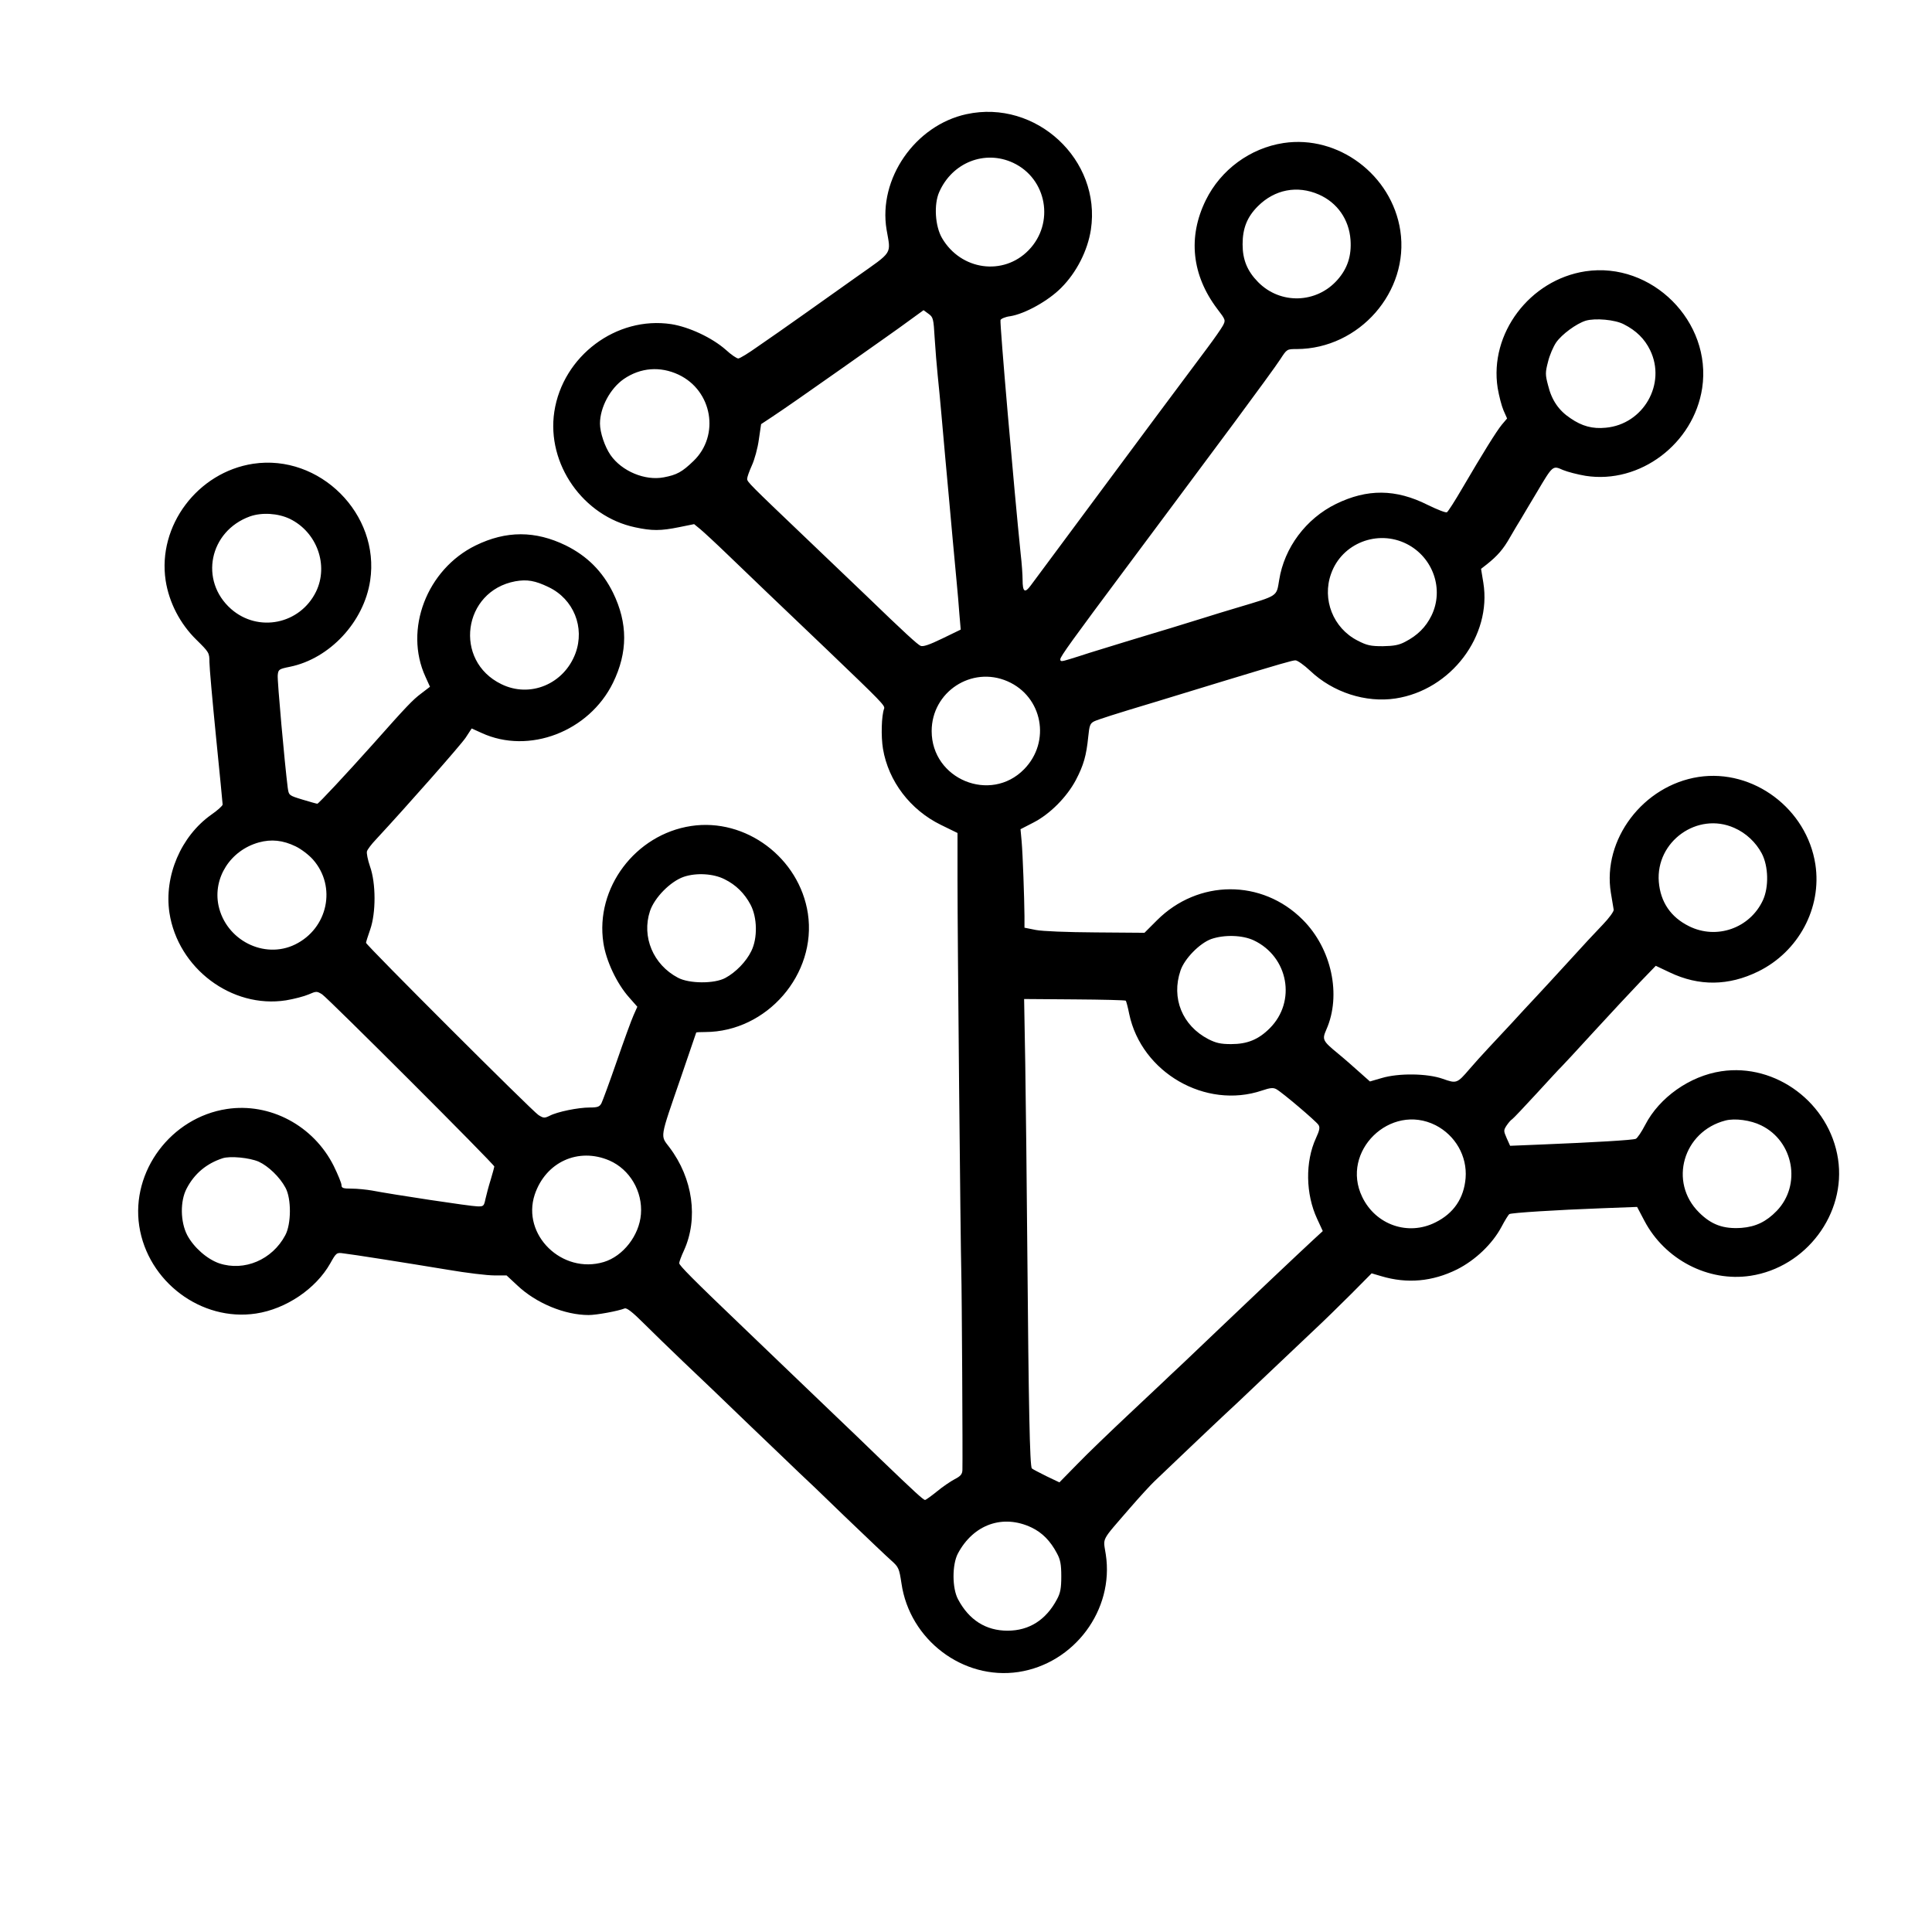 <?xml version="1.0" standalone="no"?>
<!DOCTYPE svg PUBLIC "-//W3C//DTD SVG 20010904//EN"
 "http://www.w3.org/TR/2001/REC-SVG-20010904/DTD/svg10.dtd">
<svg version="1.0" xmlns="http://www.w3.org/2000/svg"
 width="1024pt" height="1024pt" viewBox="0 0 1024 1024"
 preserveAspectRatio="xMidYMid meet">

<g transform="translate(0,1024) scale(0.1,-0.1)"
fill="#000000" stroke="none">
<path d="M5123 9635 c-273 -59 -469 -343 -424 -612 23 -134 37 -112 -161 -252
-201 -143 -379 -269 -411 -291 -12 -8 -62 -43 -111 -77 -49 -35 -95 -63 -103
-63 -8 0 -38 20 -66 46 -74 65 -195 121 -289 136 -291 44 -575 -169 -620 -464
-42 -277 153 -555 429 -613 88 -19 135 -19 233 1 l79 16 33 -27 c18 -15 83
-75 143 -133 134 -129 255 -245 530 -507 288 -276 307 -295 301 -311 -14 -37
-17 -147 -6 -213 29 -172 145 -324 307 -403 l88 -43 0 -250 c0 -307 16 -1930
20 -2075 3 -95 8 -986 6 -1052 -1 -22 -10 -32 -41 -48 -21 -11 -64 -40 -94
-65 -31 -25 -59 -45 -63 -45 -9 0 -56 43 -238 218 -71 69 -177 171 -235 226
-58 56 -166 159 -240 230 -74 71 -185 177 -245 235 -276 264 -345 334 -345
346 0 7 11 37 25 67 77 169 48 382 -77 547 -49 65 -53 40 61 371 44 129 81
236 81 237 0 2 21 3 48 3 327 1 592 307 544 628 -45 295 -329 508 -619 464
-296 -45 -509 -329 -465 -619 14 -95 71 -216 136 -289 l44 -50 -20 -45 c-11
-24 -51 -134 -89 -244 -38 -110 -75 -210 -81 -222 -10 -19 -20 -23 -62 -23
-62 0 -174 -23 -213 -44 -27 -13 -32 -13 -59 4 -32 20 -914 901 -914 913 0 4
10 36 22 70 31 88 31 246 -1 335 -12 35 -19 71 -16 80 3 10 24 38 48 63 166
179 448 499 475 539 l32 49 53 -24 c250 -115 569 7 696 266 79 162 79 316 0
478 -56 113 -137 194 -250 250 -162 79 -316 79 -478 0 -259 -127 -381 -446
-266 -696 l24 -53 -47 -36 c-44 -33 -75 -65 -256 -269 -143 -160 -288 -315
-294 -315 -4 0 -39 10 -79 22 -72 22 -72 22 -78 63 -16 126 -56 569 -53 596 3
31 6 33 65 45 210 43 392 237 425 457 53 352 -267 672 -620 619 -295 -45 -508
-329 -464 -619 18 -116 76 -229 163 -314 67 -66 69 -69 69 -118 0 -27 16 -206
35 -397 19 -190 35 -352 35 -358 0 -7 -27 -31 -60 -54 -161 -114 -251 -325
-222 -520 45 -294 330 -509 618 -464 42 7 96 21 119 31 42 18 44 18 72 1 31
-20 913 -901 913 -913 0 -3 -9 -35 -19 -69 -11 -35 -23 -81 -28 -103 -8 -38
-10 -40 -43 -39 -34 0 -450 63 -559 84 -29 5 -78 10 -107 10 -46 0 -54 3 -54
19 0 10 -19 56 -41 101 -107 214 -338 337 -567 302 -295 -45 -508 -329 -464
-620 45 -295 329 -508 619 -464 159 24 317 131 393 265 32 57 34 59 69 54 46
-5 325 -49 555 -87 99 -17 209 -30 246 -30 l65 0 57 -53 c99 -94 251 -157 378
-157 42 0 156 21 191 35 11 4 41 -19 100 -78 46 -46 140 -137 209 -203 69 -65
229 -218 355 -340 127 -121 244 -234 261 -250 18 -16 126 -119 240 -230 115
-110 227 -217 249 -236 38 -34 41 -41 53 -120 43 -299 326 -514 620 -470 296
45 508 329 463 623 -14 93 -29 64 128 246 51 59 110 123 130 142 20 19 106
101 191 182 85 81 169 160 185 175 17 15 104 97 194 183 91 86 210 199 265
251 56 52 149 143 208 202 l108 109 51 -15 c137 -41 271 -29 402 36 97 49 187
135 235 225 18 34 37 65 42 68 11 7 249 22 491 31 l186 7 39 -74 c108 -205
338 -325 562 -291 295 45 508 329 464 619 -45 296 -329 509 -619 465 -167 -25
-328 -139 -403 -284 -19 -37 -42 -71 -50 -74 -16 -7 -226 -19 -495 -30 l-171
-7 -18 40 c-17 39 -17 42 -1 67 10 15 23 30 30 34 6 4 65 66 130 137 66 72
124 135 130 140 6 6 84 89 173 187 89 97 199 215 245 263 l83 86 74 -35 c155
-74 312 -72 469 5 214 105 338 337 303 567 -45 295 -329 508 -619 464 -294
-45 -511 -332 -465 -614 7 -40 13 -80 15 -90 1 -9 -25 -45 -59 -80 -33 -34
-114 -121 -179 -193 -65 -71 -144 -157 -175 -190 -31 -33 -88 -94 -125 -135
-38 -41 -95 -102 -126 -135 -31 -33 -76 -83 -100 -111 -66 -77 -69 -78 -142
-52 -82 29 -234 31 -324 4 l-62 -18 -54 48 c-30 27 -81 72 -114 99 -84 69 -86
75 -63 128 81 183 28 429 -125 582 -216 217 -555 215 -773 -3 l-66 -66 -258 2
c-152 1 -283 6 -318 13 l-60 12 0 61 c-1 102 -9 327 -15 396 l-6 65 68 35 c88
45 177 135 225 225 42 80 56 131 66 230 6 61 10 71 32 82 22 10 108 38 325
103 53 16 156 48 360 110 300 91 365 110 381 110 11 0 46 -25 78 -55 121 -115
295 -171 453 -147 294 45 511 332 465 614 l-12 73 32 25 c55 44 86 79 122 143
20 34 46 79 59 99 12 21 50 84 84 141 84 142 83 140 137 116 24 -10 78 -24
120 -31 288 -45 573 170 618 465 53 352 -267 672 -619 619 -295 -45 -510 -330
-465 -618 7 -42 21 -96 31 -119 l19 -43 -28 -33 c-30 -37 -100 -150 -209 -336
-39 -67 -76 -125 -82 -128 -5 -4 -51 14 -102 39 -169 85 -320 86 -486 5 -159
-78 -274 -232 -301 -403 -15 -89 -3 -81 -220 -146 -58 -17 -139 -42 -180 -55
-41 -13 -120 -37 -175 -54 -55 -16 -161 -49 -235 -71 -74 -23 -162 -50 -195
-60 -33 -11 -81 -26 -107 -34 -43 -13 -48 -13 -48 0 0 14 65 104 350 486 52
70 156 210 231 310 75 101 229 308 343 461 114 154 223 303 242 333 35 54 35
54 87 54 332 1 598 305 549 628 -45 295 -329 508 -619 464 -177 -27 -333 -142
-412 -303 -96 -195 -74 -397 60 -575 46 -60 46 -61 30 -91 -9 -16 -45 -68 -81
-116 -192 -257 -365 -489 -530 -712 -102 -137 -229 -308 -282 -380 -53 -71
-109 -147 -124 -167 -32 -44 -44 -36 -44 30 0 24 -4 85 -10 135 -35 341 -112
1227 -107 1241 3 7 26 17 51 20 77 12 202 81 271 151 81 81 140 197 157 308
56 370 -291 692 -659 612z m247 -258 c179 -84 221 -320 82 -463 -134 -138
-359 -107 -459 64 -37 63 -44 179 -15 244 69 157 242 225 392 155z m1620 -168
c98 -43 160 -132 168 -240 6 -85 -16 -152 -69 -212 -111 -126 -303 -132 -421
-12 -57 58 -82 118 -82 200 0 85 24 145 81 202 89 89 209 112 323 62z m-2036
-762 c4 -62 11 -150 16 -197 5 -47 14 -141 20 -210 6 -69 15 -170 20 -225 11
-122 26 -281 40 -440 6 -66 15 -163 20 -215 5 -52 12 -131 15 -176 l7 -81 -97
-47 c-70 -34 -103 -45 -116 -39 -17 8 -82 67 -289 267 -58 55 -200 191 -315
301 -304 290 -315 301 -315 317 0 9 11 40 25 71 14 30 31 92 37 137 l12 82 56
37 c68 45 181 124 370 257 80 56 182 129 228 161 46 32 111 79 145 104 l62 45
26 -19 c25 -18 27 -25 33 -130z m3653 74 c65 -33 110 -77 139 -137 87 -179
-36 -393 -235 -411 -70 -7 -126 8 -187 50 -62 41 -100 96 -119 175 -15 56 -15
68 0 125 8 34 28 80 43 102 30 43 106 99 156 115 50 15 156 6 203 -19z m-5010
-267 c179 -85 219 -322 79 -457 -61 -59 -89 -74 -158 -87 -99 -19 -222 32
-282 118 -31 45 -56 120 -56 167 0 85 54 186 126 236 89 61 193 69 291 23z
m-2061 -764 c144 -70 207 -246 139 -386 -85 -173 -306 -218 -450 -92 -170 150
-116 413 100 491 63 22 148 17 211 -13z m5920 -133 c140 -71 199 -241 131
-380 -30 -61 -74 -105 -140 -139 -32 -17 -59 -22 -118 -23 -64 0 -84 4 -134
30 -129 66 -189 218 -140 354 57 162 247 236 401 158z m-4548 -229 c132 -63
193 -213 142 -351 -61 -163 -241 -238 -393 -163 -255 124 -204 493 74 545 62
11 105 4 177 -31z m2432 -499 c186 -81 231 -320 88 -466 -178 -182 -490 -53
-490 202 0 208 212 347 402 264z m3852 -777 c62 -27 115 -77 146 -136 35 -67
38 -177 6 -247 -69 -149 -246 -211 -392 -138 -97 48 -151 128 -160 235 -17
214 205 373 400 286z m-7625 -98 c29 -14 70 -45 92 -70 126 -143 79 -365 -95
-450 -164 -80 -367 23 -406 207 -30 146 63 292 214 334 66 18 127 12 195 -21z
m2273 -174 c61 -30 106 -75 138 -135 36 -68 38 -178 4 -246 -27 -56 -83 -113
-137 -142 -58 -32 -193 -31 -252 1 -131 69 -193 217 -148 353 24 72 109 158
180 182 66 22 156 17 215 -13z m2805 -324 c184 -87 227 -324 85 -466 -60 -60
-119 -84 -205 -84 -56 0 -80 6 -120 26 -139 72 -198 218 -148 364 21 63 102
145 163 167 70 24 165 21 225 -7z m-678 -320 c2 -2 11 -34 18 -70 65 -311 405
-507 704 -406 44 15 60 16 76 7 31 -17 210 -169 223 -189 9 -13 6 -29 -13 -70
-58 -126 -55 -297 6 -428 l30 -65 -50 -46 c-63 -58 -375 -353 -496 -469 -49
-47 -135 -129 -190 -181 -55 -51 -102 -96 -105 -99 -3 -3 -86 -81 -185 -174
-99 -93 -223 -212 -275 -266 l-95 -97 -69 33 c-38 19 -73 37 -77 41 -11 11
-17 331 -24 1148 -3 363 -8 813 -11 1000 l-6 340 267 -2 c147 -1 270 -4 272
-7z m1642 -660 c105 -54 168 -164 159 -280 -9 -107 -63 -187 -160 -235 -145
-73 -317 -13 -388 135 -117 241 149 501 389 380z m1726 -1 c172 -84 214 -316
82 -453 -55 -57 -111 -84 -186 -90 -97 -7 -161 17 -226 82 -162 161 -84 429
140 487 50 13 134 2 190 -26z m-6105 -186 c108 -47 177 -164 167 -285 -9 -112
-94 -222 -197 -253 -221 -66 -436 144 -366 357 58 173 231 252 396 181z
m-1859 -6 c52 -24 112 -82 142 -138 32 -58 31 -193 -1 -252 -69 -130 -217
-193 -350 -149 -64 22 -135 84 -170 150 -36 70 -38 179 -3 246 41 79 105 133
191 161 40 13 142 3 191 -18z m4096 -1939 c57 -27 101 -72 135 -137 18 -33 23
-58 23 -122 0 -64 -5 -89 -23 -122 -58 -109 -147 -166 -262 -166 -115 0 -204
57 -262 166 -32 59 -32 184 -1 243 82 154 238 210 390 138z"/>
</g>
</svg>
